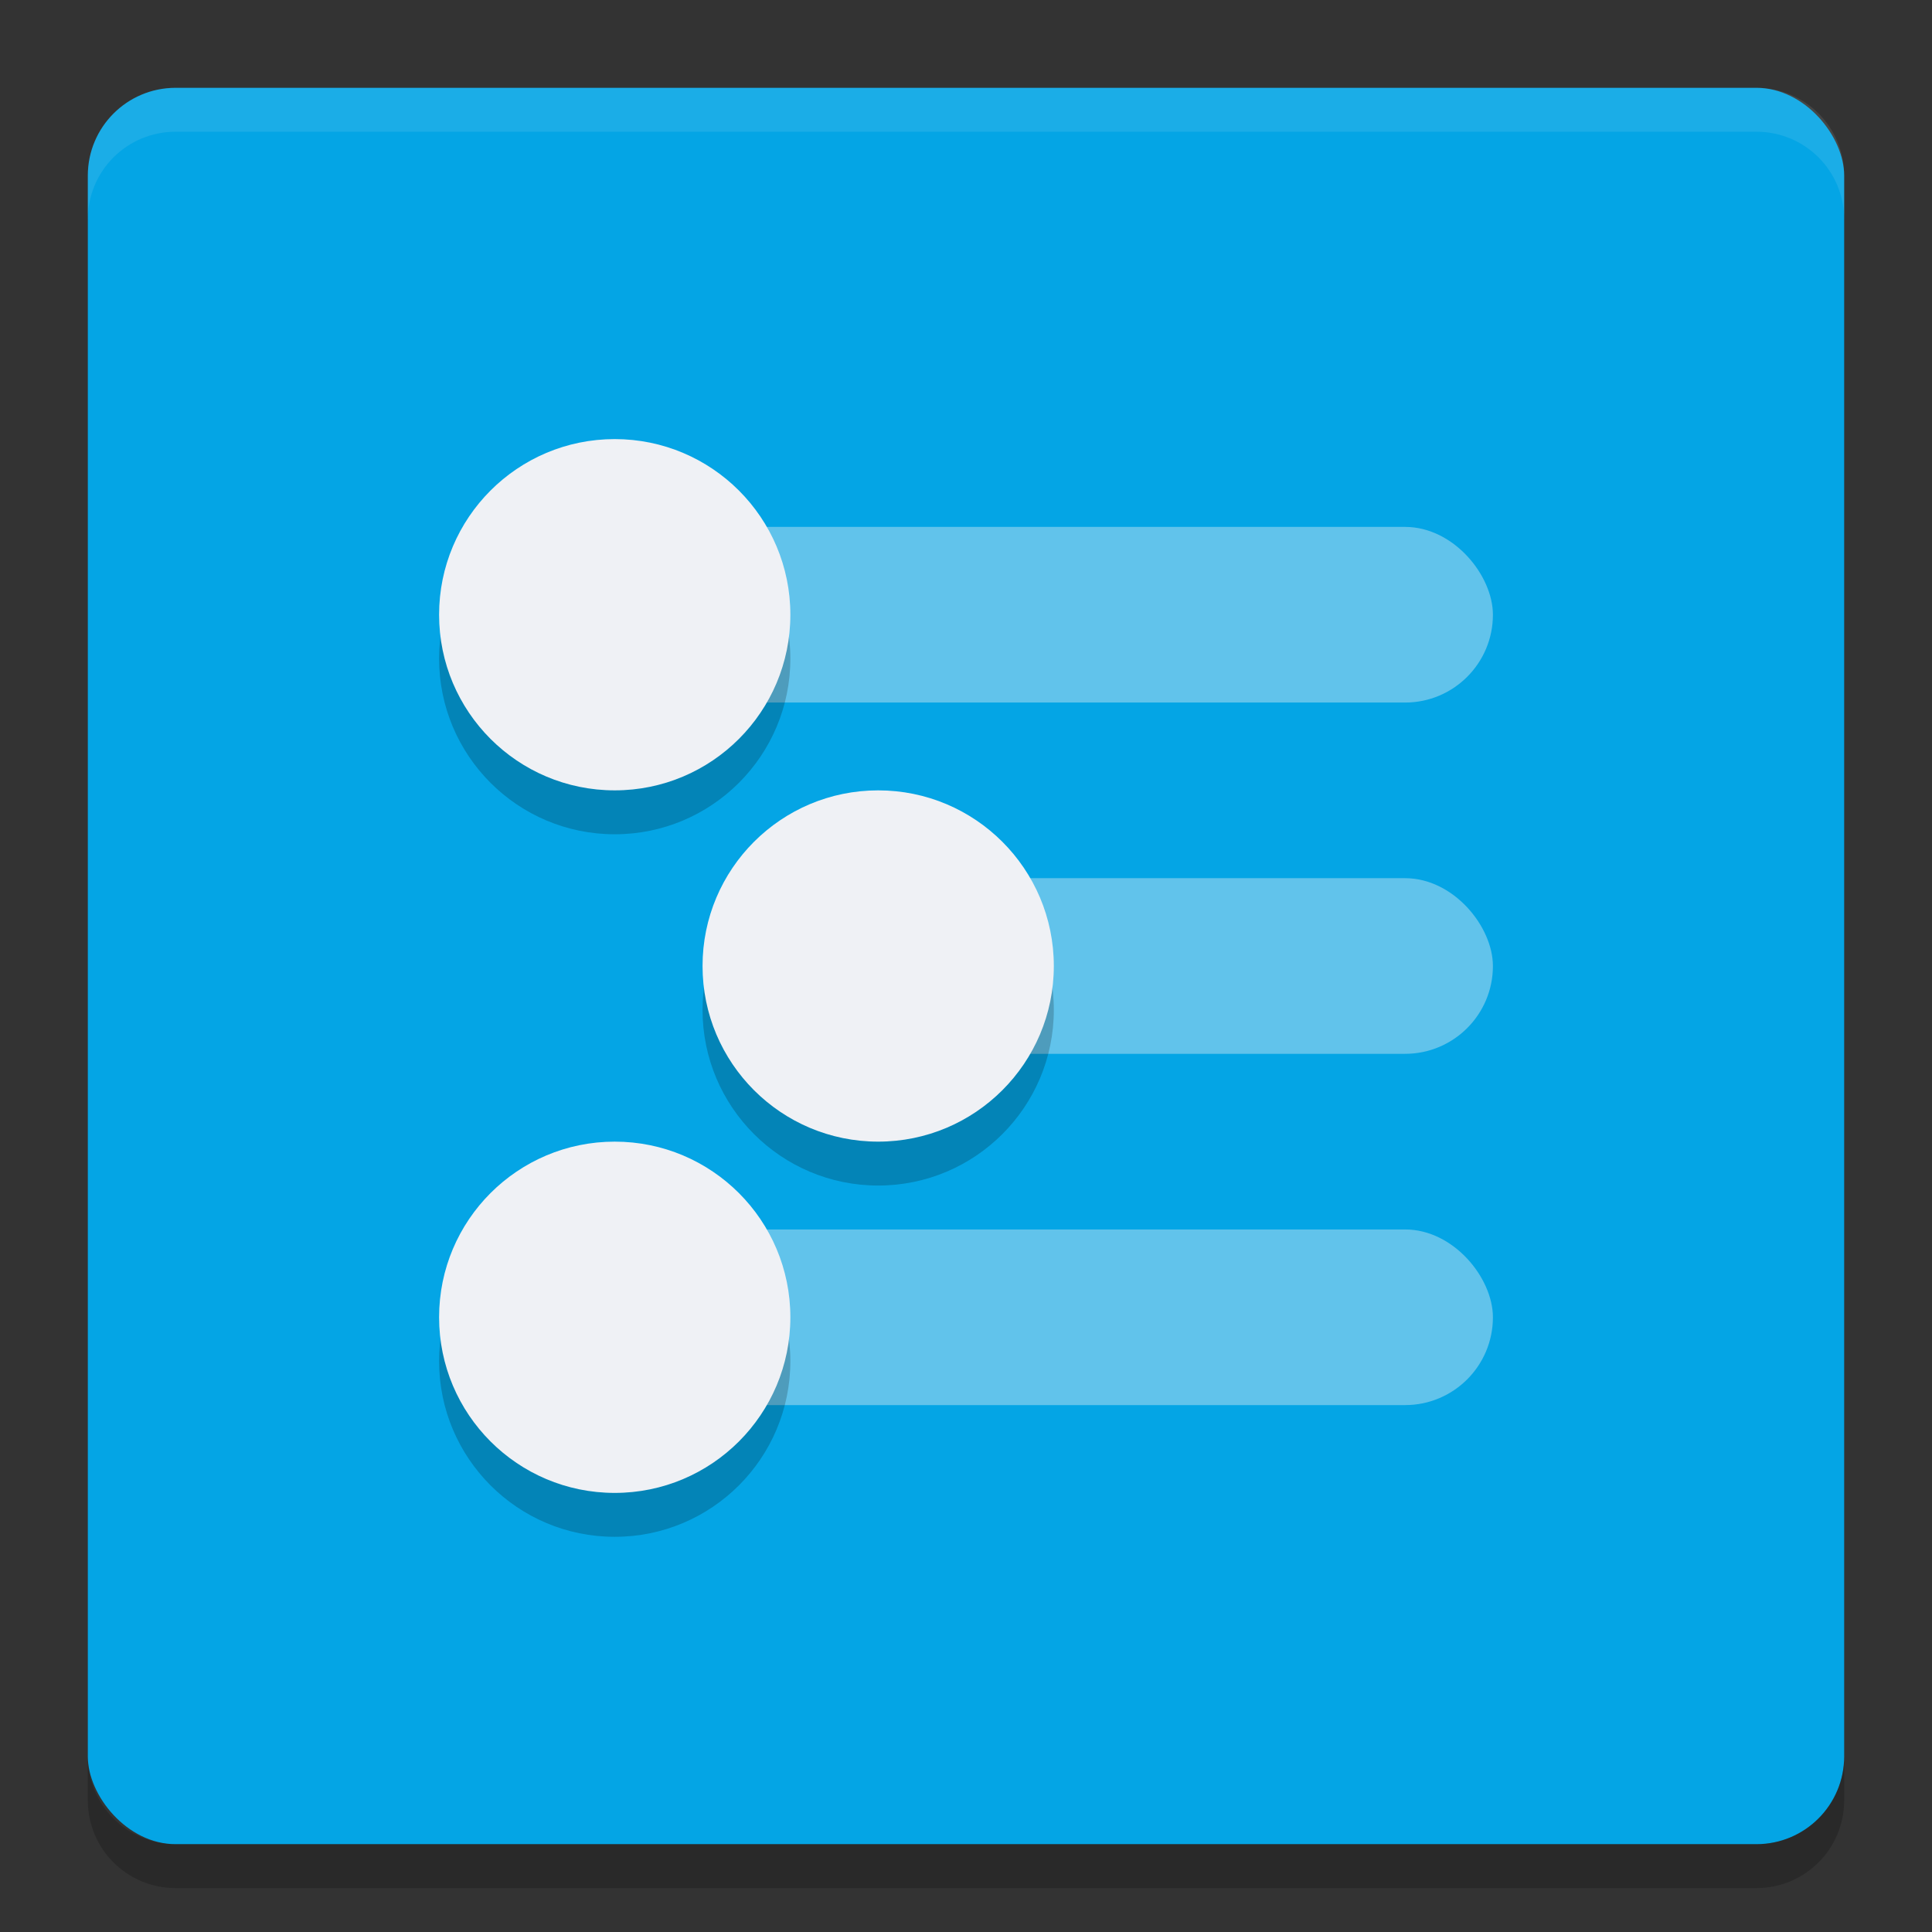 <svg xmlns="http://www.w3.org/2000/svg" width="22" height="22" version="1">
 <rect width="100%" height="100%" fill="#333333" stroke="none"/>
 <rect style="fill:#04a5e5" width="20" height="20" x="1" y="1" rx="1" ry="1"/>
 <path style="opacity:0.1;fill:#eff1f5" d="M 2,1 C 1.446,1 1,1.446 1,2 v 0.5 c 0,-0.554 0.446,-1 1,-1 h 18 c 0.554,0 1,0.446 1,1 V 2 C 21,1.446 20.554,1 20,1 Z"/>
 <path style="opacity:0.2" d="m 1,20 v 0.5 c 0,0.554 0.446,1 1,1 h 18 c 0.554,0 1,-0.446 1,-1 V 20 c 0,0.554 -0.446,1 -1,1 H 2 C 1.446,21 1,20.554 1,20 Z"/>
 <rect style="opacity:0.4;fill:#eff1f5" width="6.5" height="2" x="10.5" y="10" rx="1" ry="1"/>
 <rect style="opacity:0.4;fill:#eff1f5" width="11" height="2" x="6" y="14" rx="1" ry="1"/>
 <rect style="opacity:0.4;fill:#eff1f5" width="11" height="2" x="6" y="6" rx="1" ry="1"/>
 <circle style="opacity:0.2" cx="7" cy="7.5" r="2"/>
 <circle style="fill:#eff1f5" cx="7" cy="7" r="2"/>
 <circle style="opacity:0.2" cx="7" cy="15.5" r="2"/>
 <circle style="fill:#eff1f5" cx="7" cy="15" r="2"/>
 <circle style="opacity:0.2" cx="10" cy="11.5" r="2"/>
 <circle style="fill:#eff1f5" cx="10" cy="11" r="2"/>
</svg>
